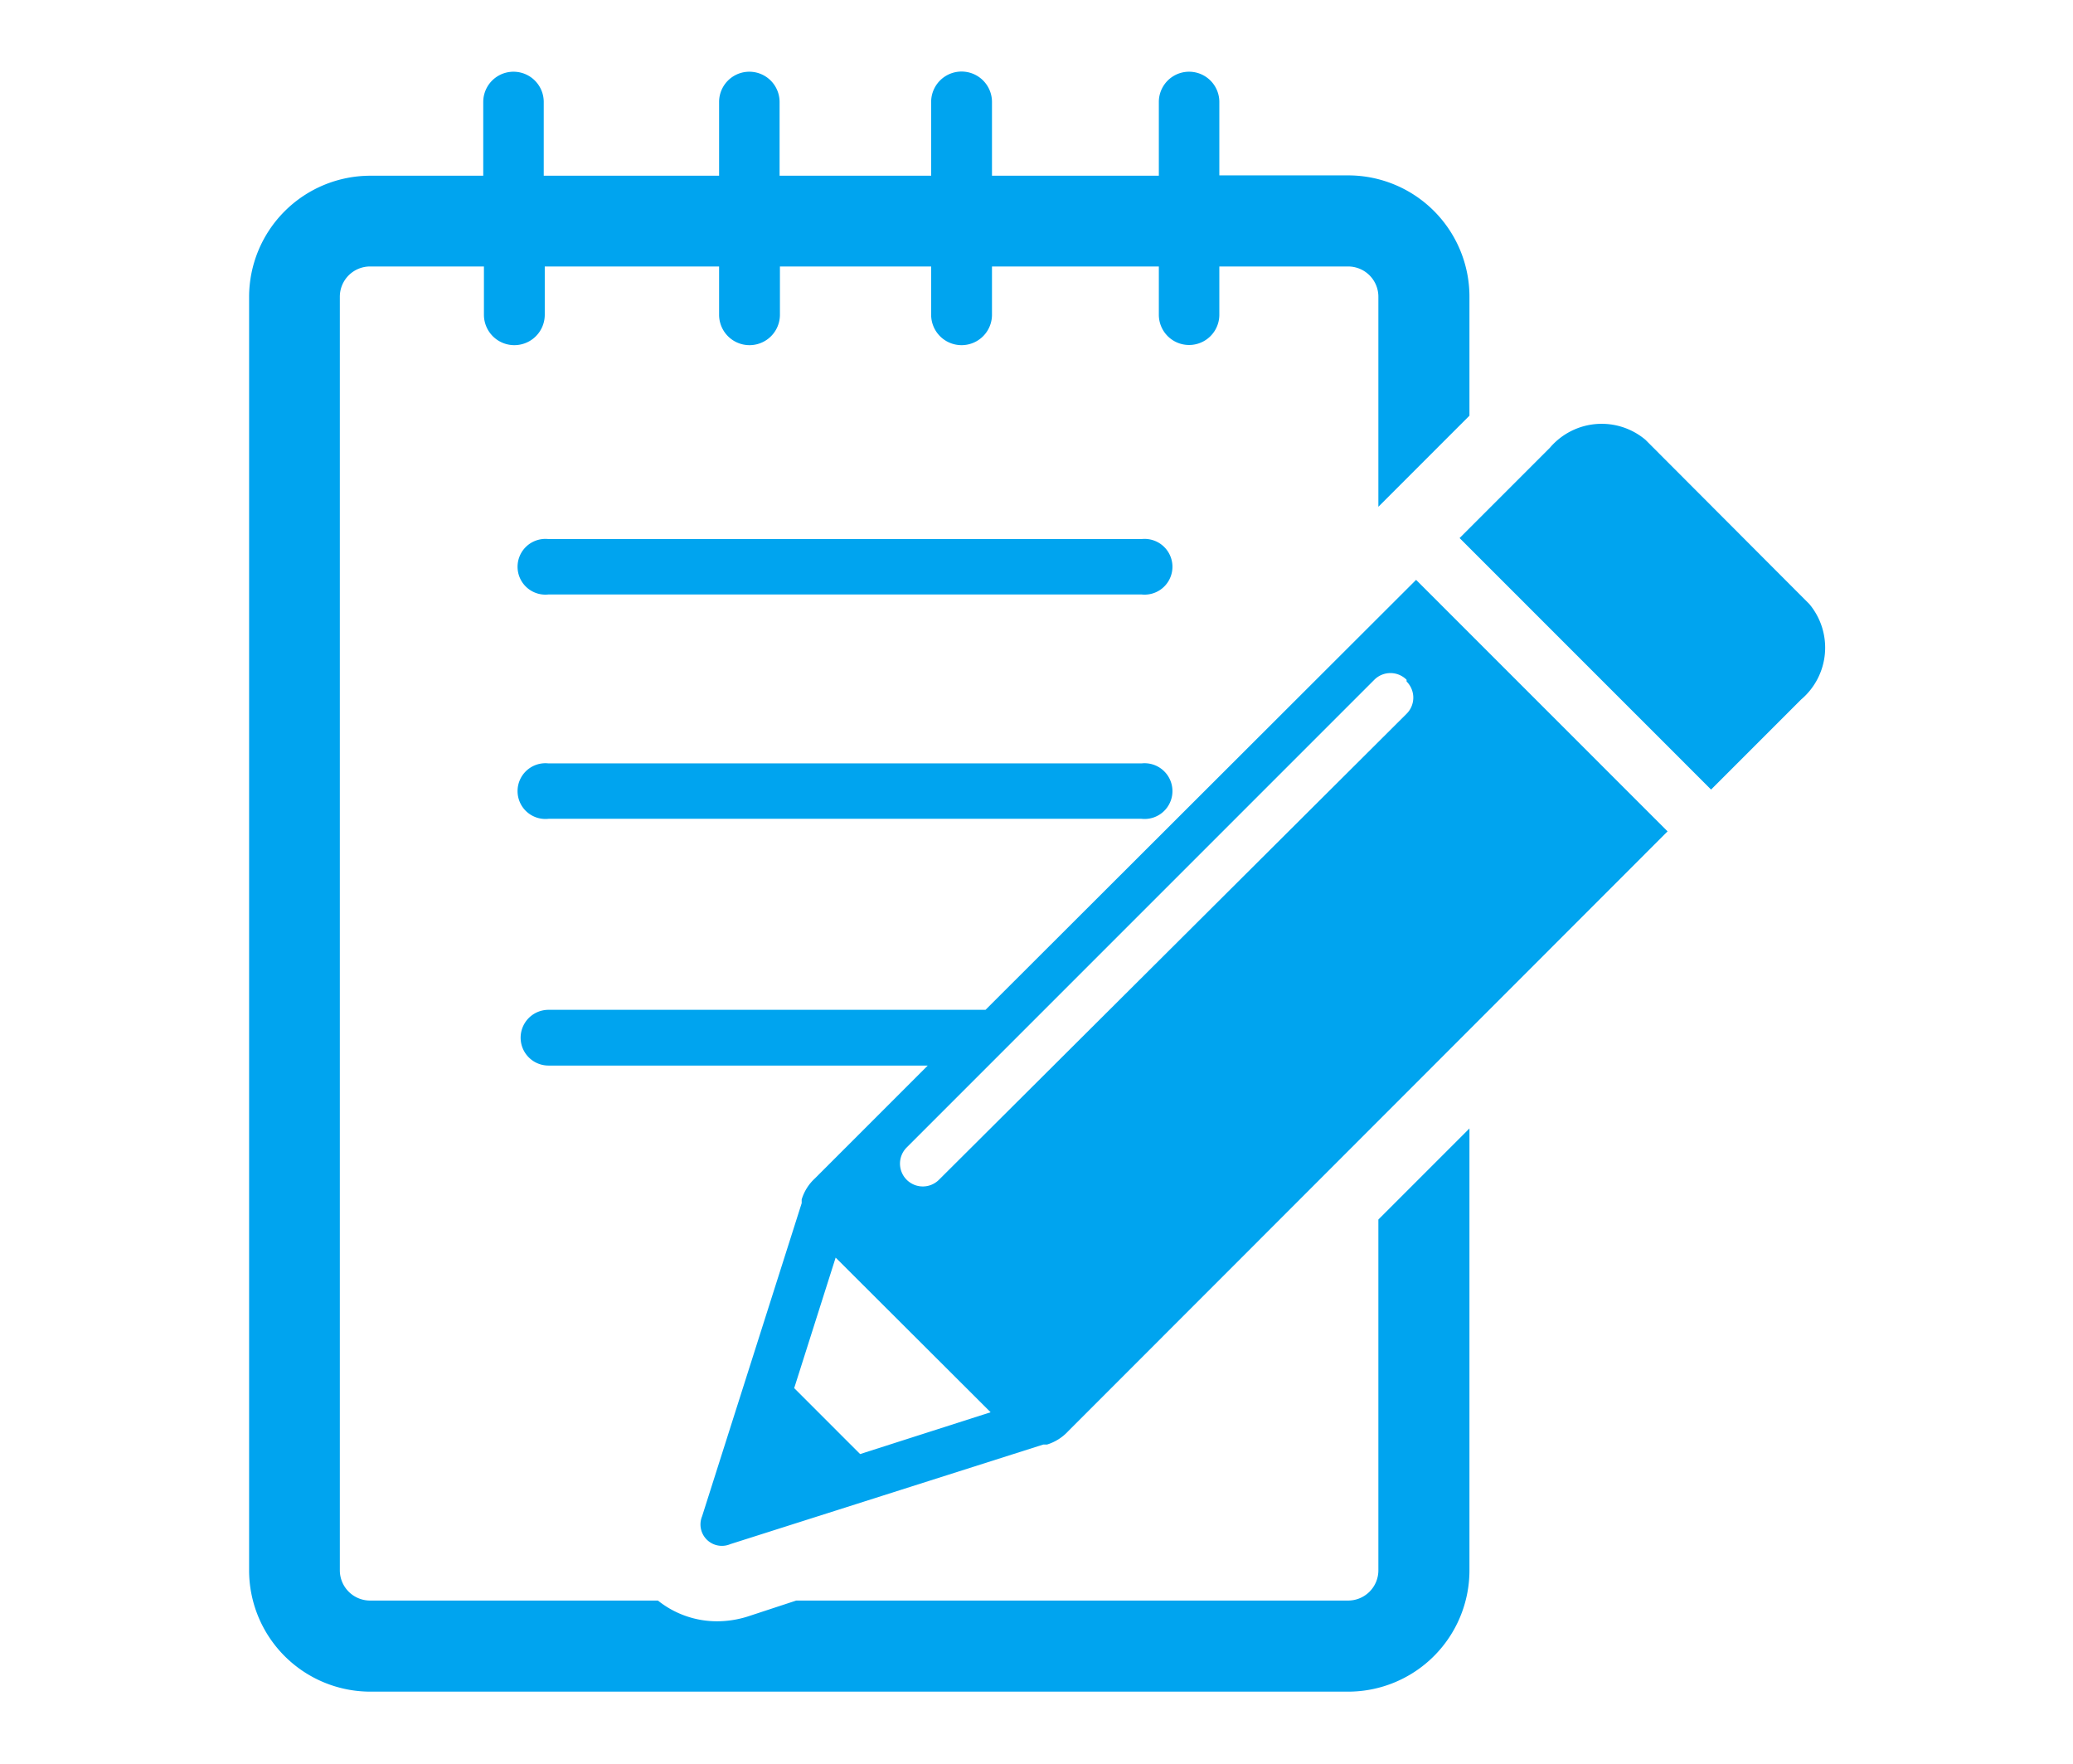 <svg id="Layer_1" data-name="Layer 1" xmlns="http://www.w3.org/2000/svg" viewBox="0 0 61 51.89"><defs><style>.cls-1{fill:#00a4ef;}</style></defs><title>icon_4</title><path class="cls-1" d="M53,20.58l-2.65,2.65-7.4-7.4,2.66-2.66a2,2,0,0,1,2.81-.23l4.82,4.83A2,2,0,0,1,53,20.58ZM41.67,17.06l7.4,7.4L31.43,42.11a1.41,1.41,0,0,1-.62.39l-.11,0-9.21,2.93a.63.63,0,0,1-.83-.82l2.93-9.21,0-.11a1.39,1.39,0,0,1,.39-.62l3.32-3.32H16.14a.82.82,0,1,1,0-1.64H29ZM29.15,41.55,24.59,37l-1.22,3.84,1.94,1.94ZM41.39,20a.67.67,0,0,0-.95,0L26.68,33.76a.67.67,0,0,0,.95.95L41.39,21a.67.67,0,0,0,0-.95ZM40.56,46.2a.89.89,0,0,1-.89.89H23.43L22,47.56a3,3,0,0,1-.9.14,2.78,2.78,0,0,1-1.74-.61H10.9A.89.89,0,0,1,10,46.2V8.73a.89.89,0,0,1,.89-.89h3.35V9.26a.89.89,0,0,0,1.79,0V7.84h5.13V9.26a.89.89,0,0,0,1.79,0V7.84H27.4V9.26a.89.89,0,0,0,1.79,0V7.84h4.91V9.26a.89.89,0,1,0,1.78,0V7.84h3.79a.89.89,0,0,1,.89.89v6.18l2.68-2.68V8.73a3.57,3.57,0,0,0-3.57-3.57H35.88V3a.89.89,0,0,0-1.78,0V5.17H29.19V3A.89.89,0,0,0,27.4,3V5.17H22.94V3a.89.89,0,0,0-1.78,0V5.17H16V3a.89.89,0,0,0-1.78,0V5.17H10.9A3.57,3.57,0,0,0,7.33,8.73V46.2a3.57,3.57,0,0,0,3.57,3.57H39.67a3.57,3.57,0,0,0,3.57-3.57v-13l-2.68,2.68Zm-7-30.34H16.14a.82.82,0,1,0,0,1.63H33.59a.82.82,0,1,0,0-1.63Zm0,6.6H16.14a.82.82,0,1,0,0,1.63H33.59a.82.82,0,1,0,0-1.63Zm0,0"/></svg>